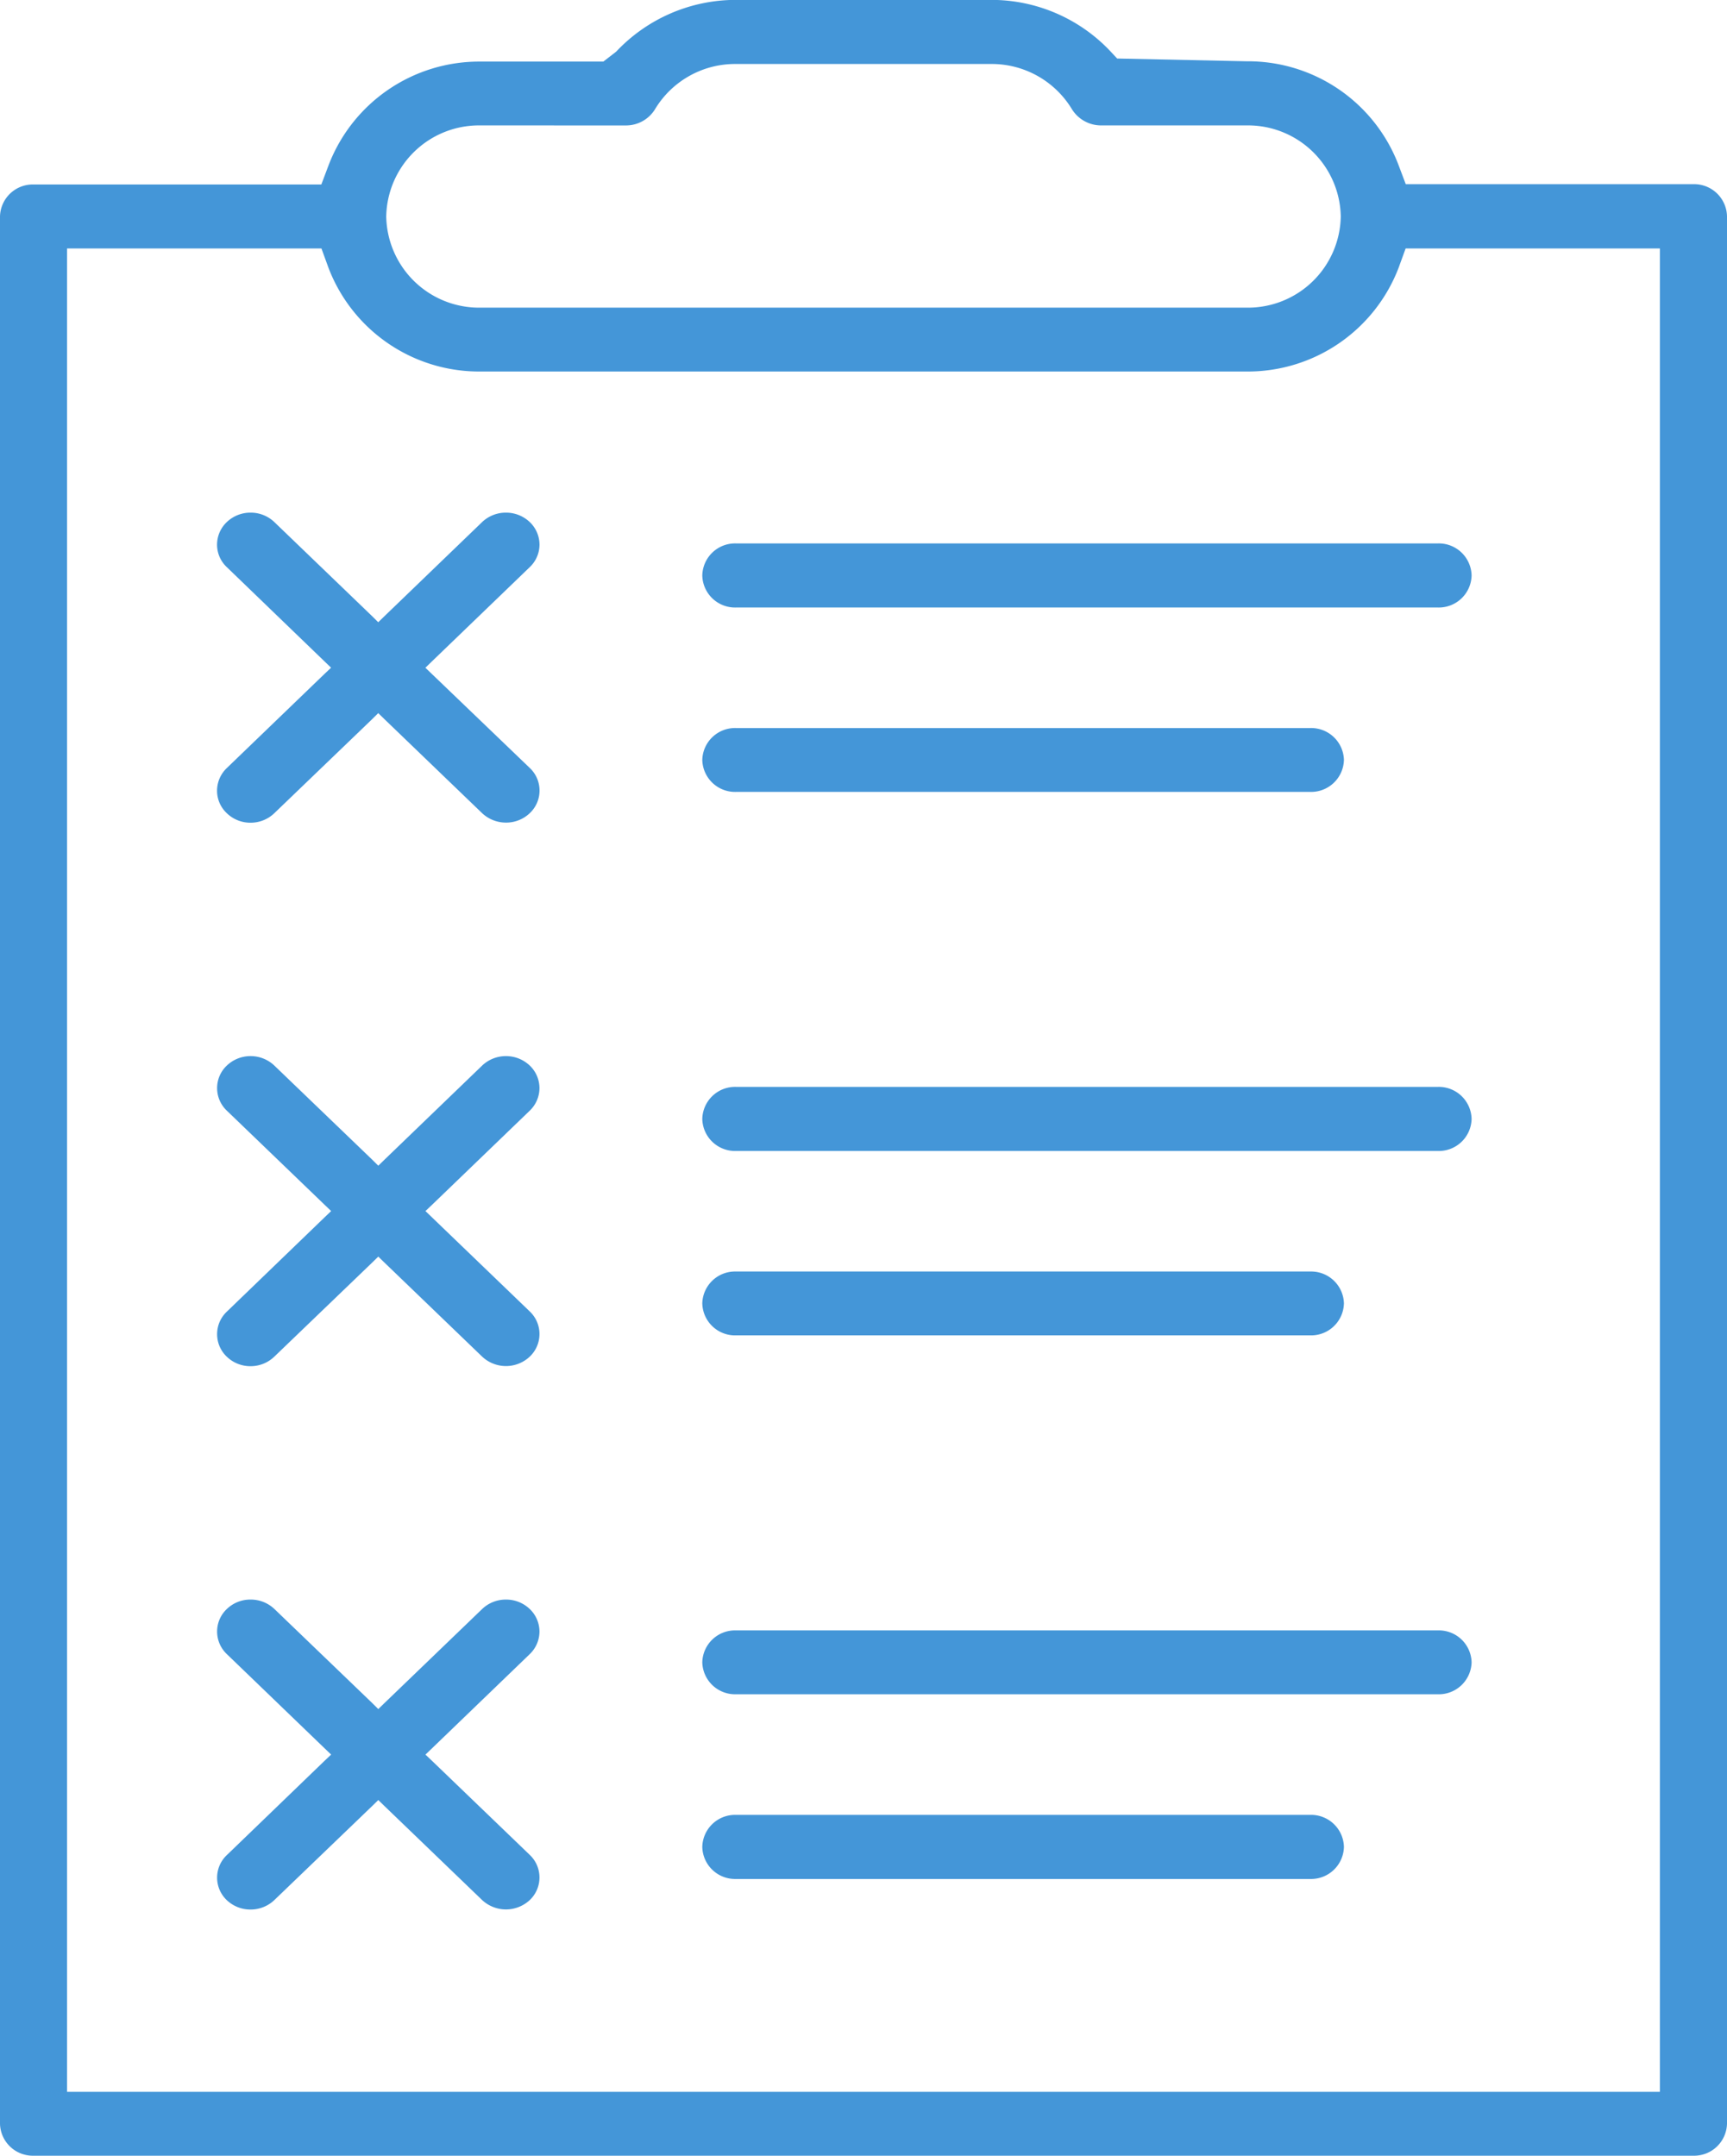 <svg xmlns="http://www.w3.org/2000/svg" xmlns:xlink="http://www.w3.org/1999/xlink" width="62.188" height="77.625" viewBox="0 0 62.188 77.625"><defs><clipPath id="a"><path d="M0,53.765H62.188V-23.86H0Z" transform="translate(0 23.86)" fill="#4496d8"/></clipPath></defs><g clip-path="url(#a)"><g transform="translate(0)"><path d="M.836,53.765A1.181,1.181,0,0,1-.371,52.613V-16.065A1.181,1.181,0,0,1,.836-17.217H11.2l.264-.7a5.806,5.806,0,0,1,5.469-3.725h4.421L21.817-22a5.916,5.916,0,0,1,4.311-1.864h9.194A5.89,5.89,0,0,1,39.626-22l.231.247,4.662.1a5.8,5.8,0,0,1,5.466,3.725l.264.7H60.61a1.183,1.183,0,0,1,1.207,1.152V52.613a1.183,1.183,0,0,1-1.207,1.152Zm1.207-2.3H59.4V-14.913H50.245l-.257.706a5.816,5.816,0,0,1-5.469,3.725H16.93a5.806,5.806,0,0,1-5.469-3.725l-.257-.706H2.043ZM16.93-19.344a3.341,3.341,0,0,0-3.393,3.279,3.344,3.344,0,0,0,3.393,3.283H44.519a3.343,3.343,0,0,0,3.39-3.283,3.341,3.341,0,0,0-3.39-3.279H39.284a1.237,1.237,0,0,1-1.051-.576,3.375,3.375,0,0,0-2.912-1.636h-9.2a3.367,3.367,0,0,0-2.912,1.64,1.225,1.225,0,0,1-1.048.573Z" transform="translate(0.371 23.86)" fill="#4496d8"/></g><g transform="translate(25.289 19.568)"><path d="M.836,1.6A1.181,1.181,0,0,1-.371.444,1.181,1.181,0,0,1,.836-.708H26.124A1.181,1.181,0,0,1,27.331.444,1.181,1.181,0,0,1,26.124,1.6Z" transform="translate(0.371 0.708)" fill="#4496d8"/></g><g transform="translate(25.289 26.216)"><path d="M.836,1.593A1.181,1.181,0,0,1-.371.441,1.179,1.179,0,0,1,.836-.707H21.527A1.181,1.181,0,0,1,22.734.441a1.183,1.183,0,0,1-1.207,1.152Z" transform="translate(0.371 0.707)" fill="#4496d8"/></g><g transform="translate(25.289 39.138)"><path d="M.836,1.6A1.181,1.181,0,0,1-.371.444,1.181,1.181,0,0,1,.836-.708H26.124A1.181,1.181,0,0,1,27.331.444,1.181,1.181,0,0,1,26.124,1.6Z" transform="translate(0.371 0.708)" fill="#4496d8"/></g><g transform="translate(25.289 45.786)"><path d="M.836,1.593A1.181,1.181,0,0,1-.371.441,1.179,1.179,0,0,1,.836-.707H21.527A1.181,1.181,0,0,1,22.734.441a1.183,1.183,0,0,1-1.207,1.152Z" transform="translate(0.371 0.707)" fill="#4496d8"/></g><g transform="translate(25.289 58.709)"><path d="M.836,1.593A1.181,1.181,0,0,1-.371.441,1.179,1.179,0,0,1,.836-.707H26.124A1.179,1.179,0,0,1,27.331.441a1.181,1.181,0,0,1-1.207,1.152Z" transform="translate(0.371 0.707)" fill="#4496d8"/></g><g transform="translate(25.289 65.352)"><path d="M.836,1.6A1.181,1.181,0,0,1-.371.444,1.181,1.181,0,0,1,.836-.708H21.527A1.183,1.183,0,0,1,22.734.444,1.183,1.183,0,0,1,21.527,1.6Z" transform="translate(0.371 0.708)" fill="#4496d8"/></g><g transform="translate(7.818 38.03)"><path d="M4.02,5l.224.218L7.758,8.6a1.251,1.251,0,0,0,1.718,0,1.12,1.12,0,0,0,0-1.623L5.962,3.595,5.718,3.36l.244-.231L9.476-.257a1.132,1.132,0,0,0,.348-.81,1.126,1.126,0,0,0-.348-.81,1.235,1.235,0,0,0-.859-.342,1.235,1.235,0,0,0-.859.342L4.244,1.509l-.224.218L3.8,1.509.279-1.877A1.235,1.235,0,0,0-.58-2.219a1.228,1.228,0,0,0-.856.342,1.11,1.11,0,0,0-.348.81,1.121,1.121,0,0,0,.348.81L2.078,3.126l.244.234-.244.234-3.514,3.39a1.115,1.115,0,0,0-.348.81,1.115,1.115,0,0,0,.348.81,1.222,1.222,0,0,0,.856.342A1.23,1.23,0,0,0,.279,8.6L3.8,5.215Z" transform="translate(1.784 2.219)" fill="#4496d8"/></g><g transform="translate(7.816 18.46)"><path d="M4.02,5l.224.218L7.758,8.6a1.252,1.252,0,0,0,.862.342A1.23,1.23,0,0,0,9.479,8.6a1.117,1.117,0,0,0,0-1.623L5.962,3.6l-.244-.234.244-.237L9.479-.26a1.119,1.119,0,0,0,.348-.807,1.126,1.126,0,0,0-.348-.81,1.237,1.237,0,0,0-.862-.342,1.235,1.235,0,0,0-.859.342L4.244,1.509l-.224.218L3.8,1.509.282-1.877a1.23,1.23,0,0,0-.859-.342,1.23,1.23,0,0,0-.859.342,1.121,1.121,0,0,0-.348.81,1.108,1.108,0,0,0,.348.807l3.514,3.39.244.234-.244.231L-1.436,6.981a1.128,1.128,0,0,0-.348.813,1.108,1.108,0,0,0,.348.807,1.218,1.218,0,0,0,.859.345A1.23,1.23,0,0,0,.282,8.6L3.8,5.218Z" transform="translate(1.784 2.219)" fill="#4496d8"/></g><g transform="translate(7.818 57.599)"><path d="M4.02,5l.224.218L7.758,8.6a1.259,1.259,0,0,0,1.718,0,1.12,1.12,0,0,0,0-1.623L5.962,3.595l-.244-.231.244-.234L9.476-.257a1.132,1.132,0,0,0,.348-.81,1.126,1.126,0,0,0-.348-.81,1.23,1.23,0,0,0-.859-.342,1.23,1.23,0,0,0-.859.342L4.244,1.506l-.224.218L3.8,1.506.282-1.877A1.237,1.237,0,0,0-.58-2.219a1.216,1.216,0,0,0-.856.342,1.11,1.11,0,0,0-.348.81,1.121,1.121,0,0,0,.348.81L2.078,3.129l.244.234-.244.231-3.514,3.39a1.115,1.115,0,0,0-.348.81,1.115,1.115,0,0,0,.348.81,1.227,1.227,0,0,0,.856.338A1.235,1.235,0,0,0,.279,8.6L3.8,5.215Z" transform="translate(1.784 2.219)" fill="#4496d8"/></g></g></svg>